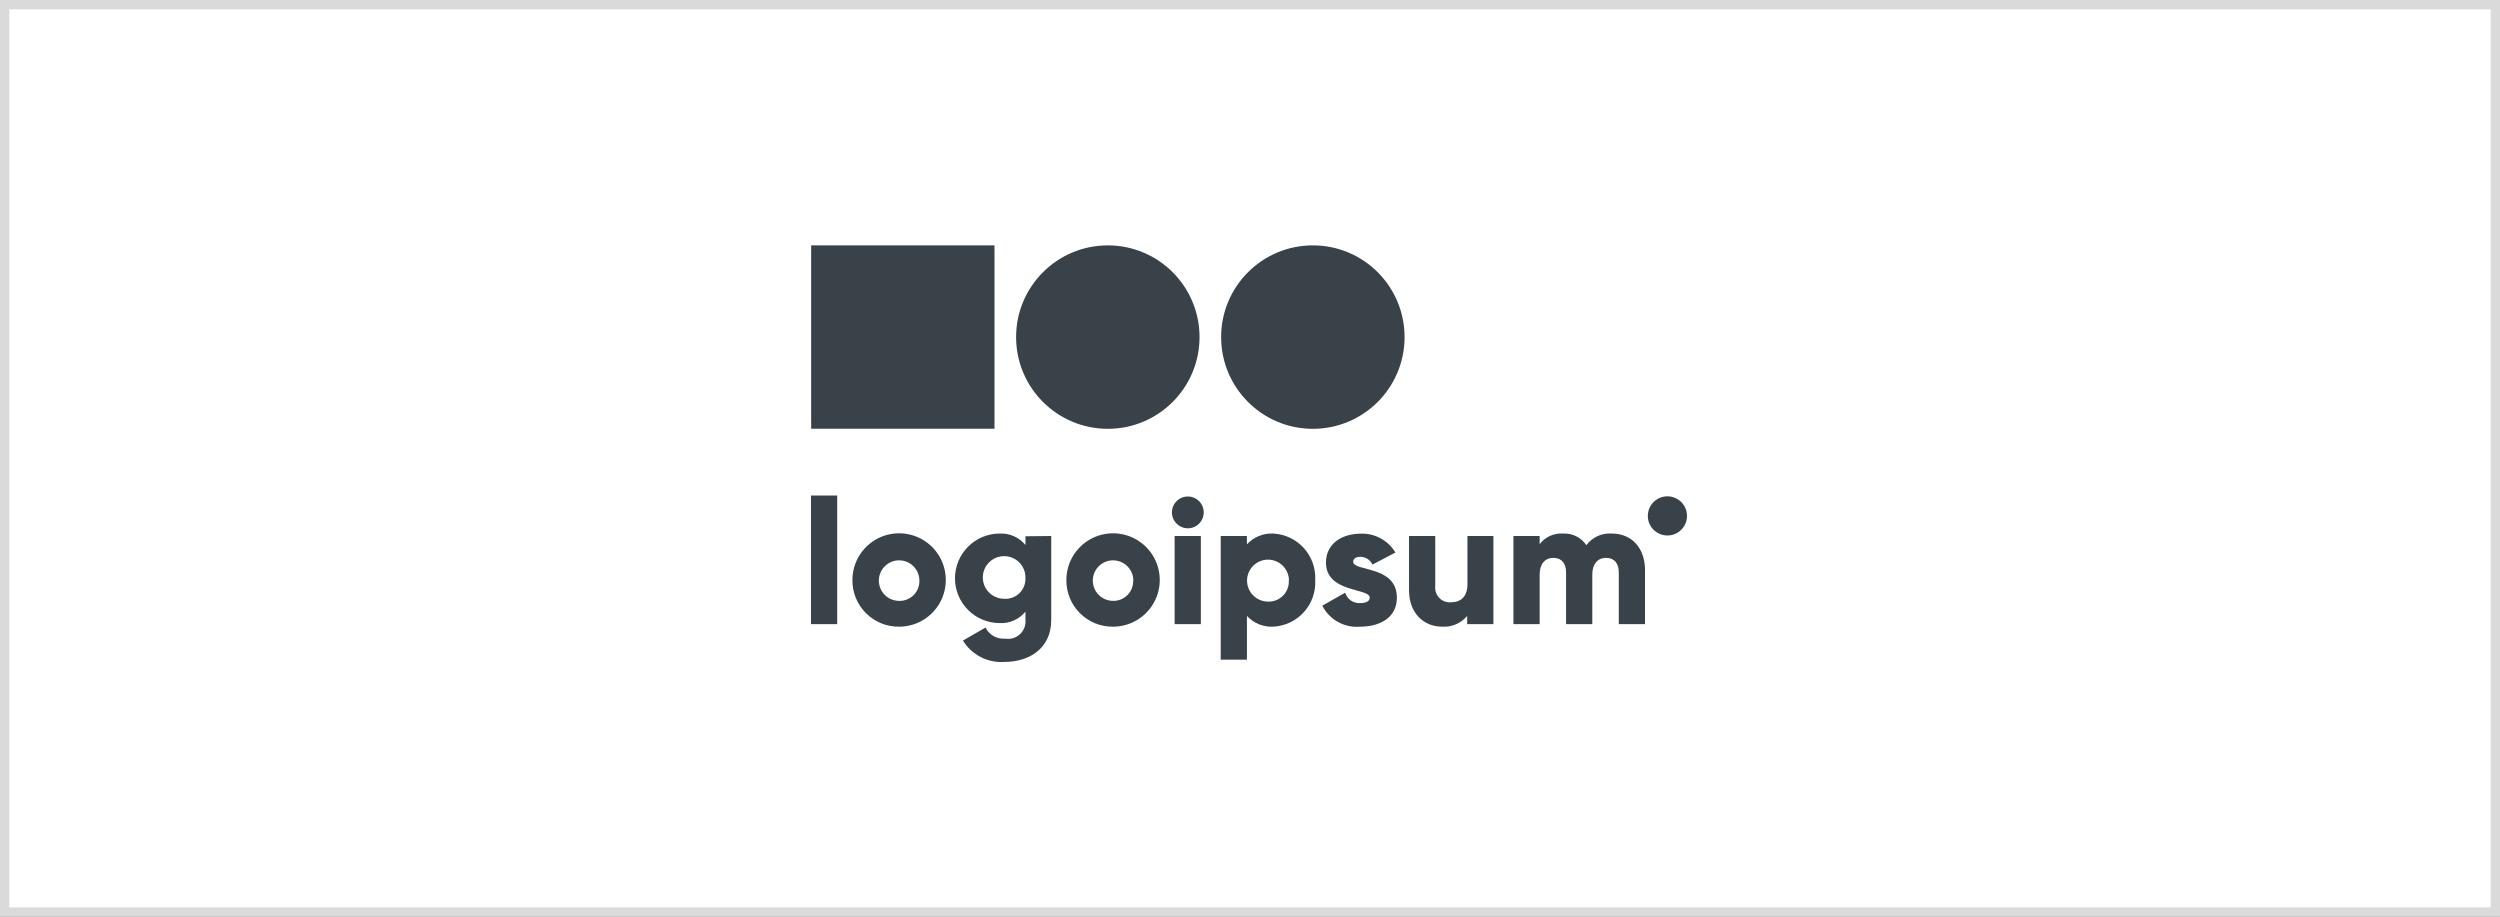 <svg width="270" height="99" viewBox="0 0 270 99" fill="none" xmlns="http://www.w3.org/2000/svg">
<rect x="0" y="0" width="270" height="99" fill="#808080" stroke="none"/>
<rect x="0.5" y="0.5" width="269" height="98" fill="white" stroke="#DADADA"/>
<path d="M87.585 53.517H90.418V67.407H87.585V53.517Z" fill="#394149"/>
<path d="M92.061 62.648C92.059 61.65 92.353 60.674 92.906 59.844C93.459 59.013 94.246 58.365 95.168 57.982C96.089 57.599 97.103 57.498 98.082 57.692C99.061 57.885 99.96 58.365 100.666 59.069C101.372 59.774 101.853 60.673 102.049 61.651C102.244 62.63 102.145 63.644 101.763 64.566C101.382 65.488 100.736 66.276 99.906 66.831C99.077 67.385 98.102 67.681 97.104 67.681C96.44 67.689 95.782 67.564 95.167 67.314C94.553 67.063 93.994 66.693 93.525 66.224C93.055 65.756 92.684 65.198 92.432 64.584C92.181 63.969 92.055 63.311 92.061 62.648ZM99.295 62.648C99.284 62.217 99.146 61.799 98.898 61.447C98.651 61.094 98.305 60.822 97.904 60.665C97.502 60.508 97.064 60.472 96.643 60.563C96.222 60.654 95.837 60.867 95.536 61.175C95.235 61.484 95.032 61.874 94.952 62.298C94.872 62.721 94.918 63.158 95.086 63.556C95.253 63.953 95.534 64.291 95.893 64.53C96.252 64.768 96.673 64.895 97.104 64.895C97.399 64.904 97.692 64.851 97.965 64.74C98.239 64.629 98.486 64.463 98.692 64.252C98.898 64.04 99.058 63.789 99.161 63.513C99.265 63.237 99.31 62.942 99.295 62.648Z" fill="#394149"/>
<path d="M113.534 57.889V66.935C113.534 70.136 111.032 71.487 108.501 71.487C107.611 71.553 106.72 71.373 105.926 70.966C105.131 70.56 104.464 69.943 103.997 69.183L106.433 67.775C106.627 68.165 106.933 68.488 107.311 68.702C107.69 68.915 108.124 69.011 108.558 68.975C108.843 69.022 109.136 69.004 109.413 68.92C109.69 68.837 109.944 68.691 110.155 68.494C110.367 68.297 110.531 68.054 110.634 67.784C110.736 67.513 110.776 67.223 110.749 66.935V66.057C110.416 66.467 109.991 66.792 109.508 67.007C109.026 67.222 108.5 67.32 107.973 67.294C106.69 67.294 105.461 66.784 104.554 65.878C103.647 64.971 103.138 63.741 103.138 62.459C103.138 61.177 103.647 59.947 104.554 59.04C105.461 58.134 106.69 57.624 107.973 57.624C108.5 57.6 109.025 57.699 109.507 57.914C109.989 58.129 110.414 58.453 110.749 58.861V57.917L113.534 57.889ZM110.749 62.459C110.768 62 110.649 61.545 110.407 61.154C110.166 60.763 109.813 60.453 109.394 60.264C108.975 60.075 108.509 60.016 108.056 60.094C107.603 60.172 107.184 60.383 106.852 60.702C106.52 61.02 106.291 61.43 106.194 61.879C106.097 62.328 106.137 62.797 106.308 63.223C106.48 63.65 106.775 64.015 107.155 64.273C107.536 64.531 107.985 64.668 108.445 64.669C108.745 64.69 109.046 64.648 109.329 64.546C109.612 64.444 109.87 64.283 110.087 64.075C110.304 63.867 110.475 63.615 110.589 63.337C110.703 63.059 110.757 62.76 110.749 62.459Z" fill="#394149"/>
<path d="M115.168 62.648C115.166 61.65 115.461 60.674 116.013 59.844C116.566 59.013 117.353 58.365 118.275 57.982C119.196 57.599 120.21 57.498 121.189 57.692C122.168 57.885 123.067 58.365 123.773 59.069C124.479 59.774 124.96 60.673 125.156 61.651C125.351 62.63 125.252 63.644 124.87 64.566C124.489 65.488 123.843 66.276 123.013 66.831C122.184 67.385 121.208 67.681 120.211 67.681C119.547 67.689 118.889 67.564 118.274 67.314C117.66 67.063 117.101 66.693 116.632 66.224C116.162 65.756 115.791 65.198 115.539 64.584C115.288 63.969 115.162 63.311 115.168 62.648ZM122.402 62.648C122.39 62.217 122.252 61.799 122.005 61.447C121.758 61.094 121.412 60.822 121.011 60.665C120.609 60.508 120.171 60.472 119.75 60.563C119.329 60.654 118.943 60.867 118.643 61.175C118.342 61.484 118.139 61.874 118.059 62.298C117.979 62.721 118.025 63.158 118.193 63.556C118.36 63.953 118.641 64.291 119 64.53C119.359 64.768 119.78 64.895 120.211 64.895C120.504 64.901 120.795 64.846 121.066 64.734C121.337 64.622 121.582 64.456 121.786 64.245C121.99 64.034 122.148 63.783 122.251 63.508C122.353 63.234 122.398 62.941 122.383 62.648H122.402Z" fill="#394149"/>
<path d="M126.566 55.339C126.566 54.999 126.667 54.667 126.856 54.384C127.045 54.102 127.313 53.881 127.627 53.751C127.941 53.621 128.287 53.587 128.62 53.653C128.953 53.72 129.26 53.883 129.5 54.124C129.74 54.364 129.904 54.67 129.97 55.004C130.037 55.337 130.003 55.683 129.873 55.997C129.743 56.311 129.522 56.579 129.24 56.768C128.957 56.957 128.625 57.058 128.285 57.058C127.83 57.055 127.394 56.873 127.072 56.551C126.75 56.23 126.569 55.794 126.566 55.339ZM126.859 57.889H129.692V67.407H126.859V57.889Z" fill="#394149"/>
<path d="M142.043 62.648C142.077 63.277 141.987 63.907 141.777 64.501C141.567 65.095 141.242 65.642 140.819 66.11C140.397 66.577 139.887 66.957 139.317 67.227C138.748 67.496 138.13 67.651 137.501 67.681C136.973 67.706 136.445 67.616 135.956 67.415C135.466 67.214 135.027 66.909 134.668 66.52V71.241H131.835V57.889H134.668V58.786C135.027 58.397 135.466 58.091 135.956 57.89C136.445 57.69 136.973 57.599 137.501 57.624C138.13 57.654 138.746 57.809 139.315 58.078C139.884 58.347 140.394 58.726 140.816 59.192C141.238 59.659 141.564 60.205 141.774 60.798C141.985 61.391 142.076 62.02 142.043 62.648ZM139.21 62.648C139.199 62.205 139.058 61.775 138.805 61.411C138.551 61.047 138.197 60.765 137.785 60.601C137.374 60.436 136.923 60.396 136.488 60.485C136.054 60.575 135.656 60.789 135.342 61.103C135.029 61.416 134.814 61.815 134.725 62.249C134.635 62.683 134.676 63.134 134.84 63.546C135.004 63.958 135.286 64.312 135.65 64.565C136.014 64.819 136.444 64.96 136.887 64.971C137.197 64.991 137.506 64.944 137.796 64.834C138.086 64.724 138.349 64.553 138.567 64.333C138.785 64.113 138.954 63.849 139.062 63.558C139.169 63.267 139.214 62.957 139.191 62.648H139.21Z" fill="#394149"/>
<path d="M150.863 64.555C150.863 66.746 148.974 67.681 146.897 67.681C146.067 67.754 145.234 67.578 144.505 67.174C143.777 66.77 143.186 66.157 142.808 65.415L145.282 64.008C145.383 64.351 145.598 64.65 145.891 64.854C146.185 65.059 146.54 65.157 146.897 65.131C147.586 65.131 147.926 64.914 147.926 64.537C147.926 63.488 143.205 64.046 143.205 60.759C143.205 58.682 144.961 57.634 146.982 57.634C147.728 57.611 148.466 57.788 149.12 58.147C149.774 58.505 150.321 59.032 150.703 59.673L148.219 60.977C148.109 60.727 147.93 60.515 147.702 60.366C147.474 60.217 147.207 60.137 146.935 60.136C146.444 60.136 146.142 60.325 146.142 60.674C146.179 61.76 150.863 61.033 150.863 64.555Z" fill="#394149"/>
<path d="M161.288 57.889V67.407H158.455V66.52C158.126 66.914 157.707 67.225 157.235 67.427C156.762 67.629 156.248 67.716 155.736 67.681C153.847 67.681 152.176 66.312 152.176 63.734V57.889H155.008V63.318C154.984 63.55 155.011 63.784 155.087 64.004C155.164 64.223 155.289 64.423 155.453 64.588C155.616 64.754 155.815 64.881 156.033 64.96C156.252 65.039 156.486 65.069 156.718 65.046C157.756 65.046 158.484 64.442 158.484 63.092V57.889H161.288Z" fill="#394149"/>
<path d="M177.662 61.571V67.407H174.829V61.817C174.829 60.873 174.367 60.249 173.46 60.249C172.554 60.249 171.968 60.92 171.968 62.044V67.407H169.135V61.817C169.135 60.873 168.682 60.249 167.766 60.249C166.85 60.249 166.283 60.92 166.283 62.044V67.407H163.45V57.889H166.283V58.767C166.579 58.379 166.968 58.071 167.413 57.872C167.858 57.672 168.346 57.587 168.833 57.624C169.322 57.6 169.808 57.704 170.245 57.924C170.682 58.144 171.054 58.473 171.326 58.88C171.642 58.455 172.061 58.117 172.543 57.897C173.025 57.677 173.555 57.583 174.083 57.624C176.236 57.624 177.662 59.192 177.662 61.571Z" fill="#394149"/>
<path d="M180.08 57.832C181.248 57.832 182.195 56.885 182.195 55.717C182.195 54.548 181.248 53.602 180.08 53.602C178.912 53.602 177.965 54.548 177.965 55.717C177.965 56.885 178.912 57.832 180.08 57.832Z" fill="#394149"/>
<path d="M119.644 46.312C125.115 46.312 129.55 41.877 129.55 36.406C129.55 30.935 125.115 26.5 119.644 26.5C114.174 26.5 109.739 30.935 109.739 36.406C109.739 41.877 114.174 46.312 119.644 46.312Z" fill="#394149"/>
<path d="M141.788 46.312C147.259 46.312 151.694 41.877 151.694 36.406C151.694 30.935 147.259 26.5 141.788 26.5C136.317 26.5 131.882 30.935 131.882 36.406C131.882 41.877 136.317 46.312 141.788 46.312Z" fill="#394149"/>
<path d="M107.406 26.5H87.604V46.302H107.406V26.5Z" fill="#394149"/>
</svg>
